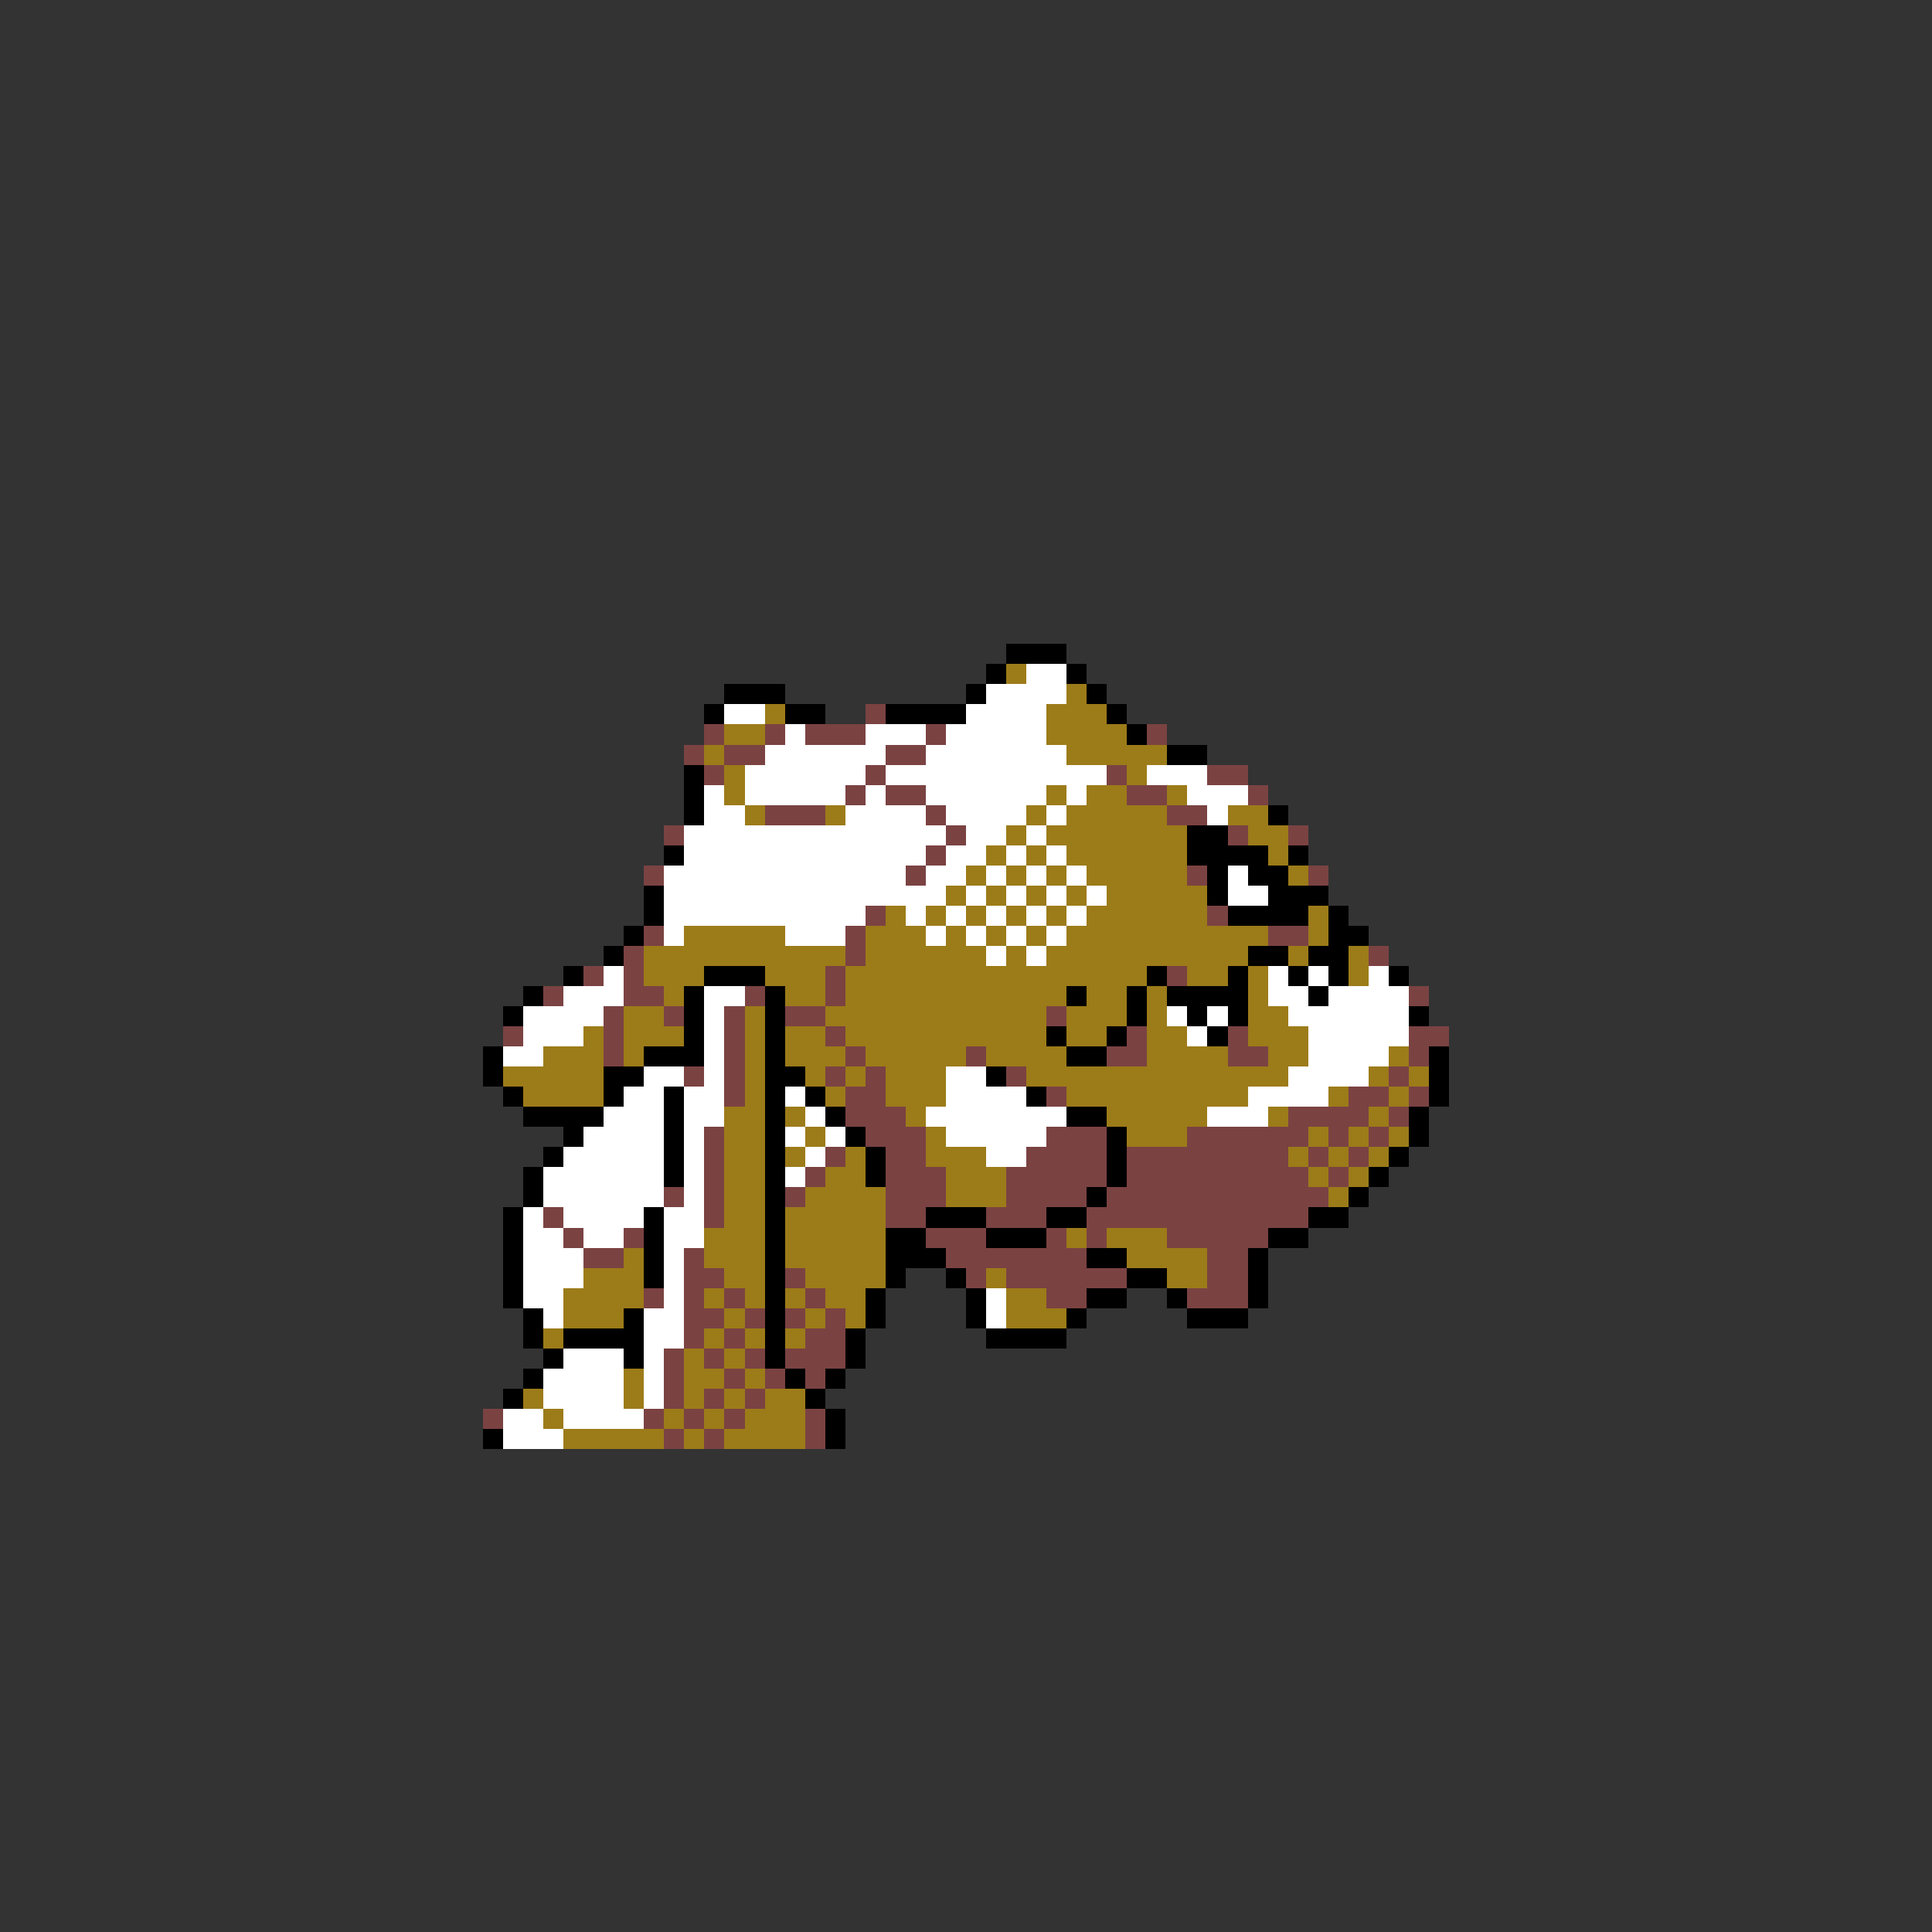 <svg xmlns="http://www.w3.org/2000/svg" viewBox="0 -0.5 96 96" shape-rendering="crispEdges">
<rect x="0" y="-0.5" width="96" height="96" fill="#333333" stroke="none"/>
<path stroke="#000000" d="M50 32h3M49 33h1M53 33h1M36 34h3M48 34h1M54 34h1M35 35h1M39 35h2M44 35h4M55 35h1M56 36h1M58 37h2M34 38h1M34 39h1M34 40h1M63 40h1M59 41h2M33 42h1M59 42h4M64 42h1M60 43h1M62 43h2M32 44h1M60 44h1M63 44h3M32 45h1M61 45h4M66 45h1M31 46h1M66 46h2M30 47h1M62 47h2M65 47h2M28 48h1M35 48h3M57 48h1M61 48h1M64 48h1M66 48h1M69 48h1M26 49h1M34 49h1M38 49h1M53 49h1M56 49h1M58 49h4M65 49h1M25 50h1M34 50h1M38 50h1M56 50h1M59 50h1M61 50h1M70 50h1M34 51h1M38 51h1M52 51h1M55 51h1M60 51h1M24 52h1M32 52h3M38 52h1M53 52h2M71 52h1M24 53h1M30 53h2M38 53h2M49 53h1M71 53h1M25 54h1M30 54h1M33 54h1M38 54h1M40 54h1M51 54h1M71 54h1M26 55h4M33 55h1M38 55h1M41 55h1M53 55h2M70 55h1M28 56h1M33 56h1M38 56h1M42 56h1M55 56h1M70 56h1M27 57h1M33 57h1M38 57h1M43 57h1M55 57h1M69 57h1M26 58h1M33 58h1M38 58h1M43 58h1M55 58h1M68 58h1M26 59h1M38 59h1M54 59h1M67 59h1M25 60h1M32 60h1M38 60h1M46 60h3M52 60h2M65 60h2M25 61h1M32 61h1M38 61h1M44 61h2M49 61h3M63 61h2M25 62h1M32 62h1M38 62h1M44 62h3M54 62h2M62 62h1M25 63h1M32 63h1M38 63h1M44 63h1M47 63h1M56 63h2M62 63h1M25 64h1M38 64h1M43 64h1M48 64h1M54 64h2M58 64h1M62 64h1M26 65h1M31 65h1M38 65h1M43 65h1M48 65h1M53 65h1M59 65h3M26 66h1M28 66h4M38 66h1M42 66h1M49 66h4M27 67h1M31 67h1M38 67h1M42 67h1M26 68h1M39 68h1M41 68h1M25 69h1M40 69h1M41 70h1M24 71h1M41 71h1" />
<path stroke="#9c7b19" d="M50 33h1M53 34h1M38 35h1M52 35h3M36 36h2M52 36h4M35 37h1M53 37h5M36 38h1M56 38h1M36 39h1M52 39h1M54 39h2M58 39h1M37 40h1M41 40h1M51 40h1M53 40h5M61 40h2M50 41h1M52 41h7M62 41h2M49 42h1M51 42h1M53 42h6M63 42h1M48 43h1M50 43h1M52 43h1M54 43h5M64 43h1M47 44h1M49 44h1M51 44h1M53 44h1M55 44h5M44 45h1M46 45h1M48 45h1M50 45h1M52 45h1M54 45h6M65 45h1M34 46h5M43 46h3M47 46h1M49 46h1M51 46h1M53 46h10M65 46h1M32 47h10M43 47h6M50 47h1M52 47h10M64 47h1M67 47h1M32 48h3M38 48h3M42 48h15M59 48h2M62 48h1M67 48h1M33 49h1M39 49h2M42 49h11M54 49h2M57 49h1M62 49h1M31 50h2M37 50h1M41 50h11M53 50h3M57 50h1M62 50h2M29 51h1M31 51h3M37 51h1M39 51h2M42 51h10M53 51h2M57 51h2M62 51h3M27 52h3M31 52h1M37 52h1M39 52h3M43 52h5M49 52h4M57 52h4M63 52h2M69 52h1M25 53h5M37 53h1M40 53h1M42 53h1M44 53h3M51 53h13M68 53h1M70 53h1M26 54h4M37 54h1M41 54h1M44 54h3M53 54h9M66 54h1M69 54h1M36 55h2M39 55h1M45 55h1M55 55h5M63 55h1M68 55h1M36 56h2M40 56h1M46 56h1M56 56h3M65 56h1M67 56h1M69 56h1M36 57h2M39 57h1M42 57h1M46 57h3M64 57h1M66 57h1M68 57h1M36 58h2M41 58h2M47 58h3M65 58h1M67 58h1M36 59h2M40 59h4M47 59h3M66 59h1M36 60h2M39 60h5M35 61h3M39 61h5M53 61h1M55 61h3M31 62h1M35 62h3M39 62h5M56 62h4M29 63h3M36 63h2M40 63h4M49 63h1M58 63h2M28 64h4M35 64h1M37 64h1M39 64h1M41 64h2M50 64h2M28 65h3M36 65h1M40 65h1M42 65h1M50 65h3M27 66h1M35 66h1M37 66h1M39 66h1M34 67h1M36 67h1M31 68h1M34 68h2M37 68h1M26 69h1M31 69h1M34 69h1M36 69h1M38 69h2M27 70h1M33 70h1M35 70h1M37 70h3M28 71h5M34 71h1M36 71h4" />
<path stroke="#ffffff" d="M51 33h2M49 34h4M36 35h2M48 35h4M39 36h1M43 36h3M47 36h5M38 37h6M46 37h7M37 38h6M44 38h11M57 38h3M35 39h1M37 39h5M43 39h1M46 39h6M53 39h1M59 39h3M35 40h2M42 40h4M47 40h4M52 40h1M60 40h1M34 41h13M48 41h2M51 41h1M34 42h12M47 42h2M50 42h1M52 42h1M33 43h12M46 43h2M49 43h1M51 43h1M53 43h1M61 43h1M33 44h14M48 44h1M50 44h1M52 44h1M54 44h1M61 44h2M33 45h10M45 45h1M47 45h1M49 45h1M51 45h1M53 45h1M33 46h1M39 46h3M46 46h1M48 46h1M50 46h1M52 46h1M49 47h1M51 47h1M30 48h1M63 48h1M65 48h1M68 48h1M28 49h3M35 49h2M63 49h2M66 49h4M26 50h4M35 50h1M58 50h1M60 50h1M64 50h6M26 51h3M35 51h1M59 51h1M65 51h5M25 52h2M35 52h1M65 52h4M32 53h2M35 53h1M47 53h2M64 53h4M31 54h2M34 54h2M39 54h1M47 54h4M62 54h4M30 55h3M34 55h2M40 55h1M46 55h7M60 55h3M29 56h4M34 56h1M39 56h1M41 56h1M47 56h5M28 57h5M34 57h1M40 57h1M49 57h2M27 58h6M34 58h1M39 58h1M27 59h6M34 59h1M26 60h1M28 60h4M33 60h2M26 61h2M29 61h2M33 61h2M26 62h3M33 62h1M26 63h3M33 63h1M26 64h2M33 64h1M49 64h1M27 65h1M32 65h2M49 65h1M32 66h2M28 67h3M32 67h1M27 68h4M32 68h1M27 69h4M32 69h1M25 70h2M28 70h4M25 71h3" />
<path stroke="#7b4242" d="M43 35h1M35 36h1M38 36h1M40 36h3M46 36h1M57 36h1M34 37h1M36 37h2M44 37h2M35 38h1M43 38h1M55 38h1M60 38h2M42 39h1M44 39h2M56 39h2M62 39h1M38 40h3M46 40h1M58 40h2M33 41h1M47 41h1M61 41h1M64 41h1M46 42h1M32 43h1M45 43h1M59 43h1M65 43h1M43 45h1M60 45h1M32 46h1M42 46h1M63 46h2M31 47h1M42 47h1M68 47h1M29 48h1M31 48h1M41 48h1M58 48h1M27 49h1M31 49h2M37 49h1M41 49h1M70 49h1M30 50h1M33 50h1M36 50h1M39 50h2M52 50h1M25 51h1M30 51h1M36 51h1M41 51h1M56 51h1M61 51h1M70 51h2M30 52h1M36 52h1M42 52h1M48 52h1M55 52h2M61 52h2M70 52h1M34 53h1M36 53h1M41 53h1M43 53h1M50 53h1M69 53h1M36 54h1M42 54h2M52 54h1M67 54h2M70 54h1M42 55h3M64 55h4M69 55h1M35 56h1M43 56h3M52 56h3M59 56h6M66 56h1M68 56h1M35 57h1M41 57h1M44 57h2M51 57h4M56 57h8M65 57h1M67 57h1M35 58h1M40 58h1M44 58h3M50 58h5M56 58h9M66 58h1M33 59h1M35 59h1M39 59h1M44 59h3M50 59h4M55 59h11M27 60h1M35 60h1M44 60h2M49 60h3M54 60h11M28 61h1M31 61h1M46 61h3M52 61h1M54 61h1M58 61h5M29 62h2M34 62h1M47 62h7M60 62h2M34 63h2M39 63h1M48 63h1M50 63h6M60 63h2M32 64h1M34 64h1M36 64h1M40 64h1M52 64h2M59 64h3M34 65h2M37 65h1M39 65h1M41 65h1M34 66h1M36 66h1M40 66h2M33 67h1M35 67h1M37 67h1M39 67h3M33 68h1M36 68h1M38 68h1M40 68h1M33 69h1M35 69h1M37 69h1M24 70h1M32 70h1M34 70h1M36 70h1M40 70h1M33 71h1M35 71h1M40 71h1" />
</svg>